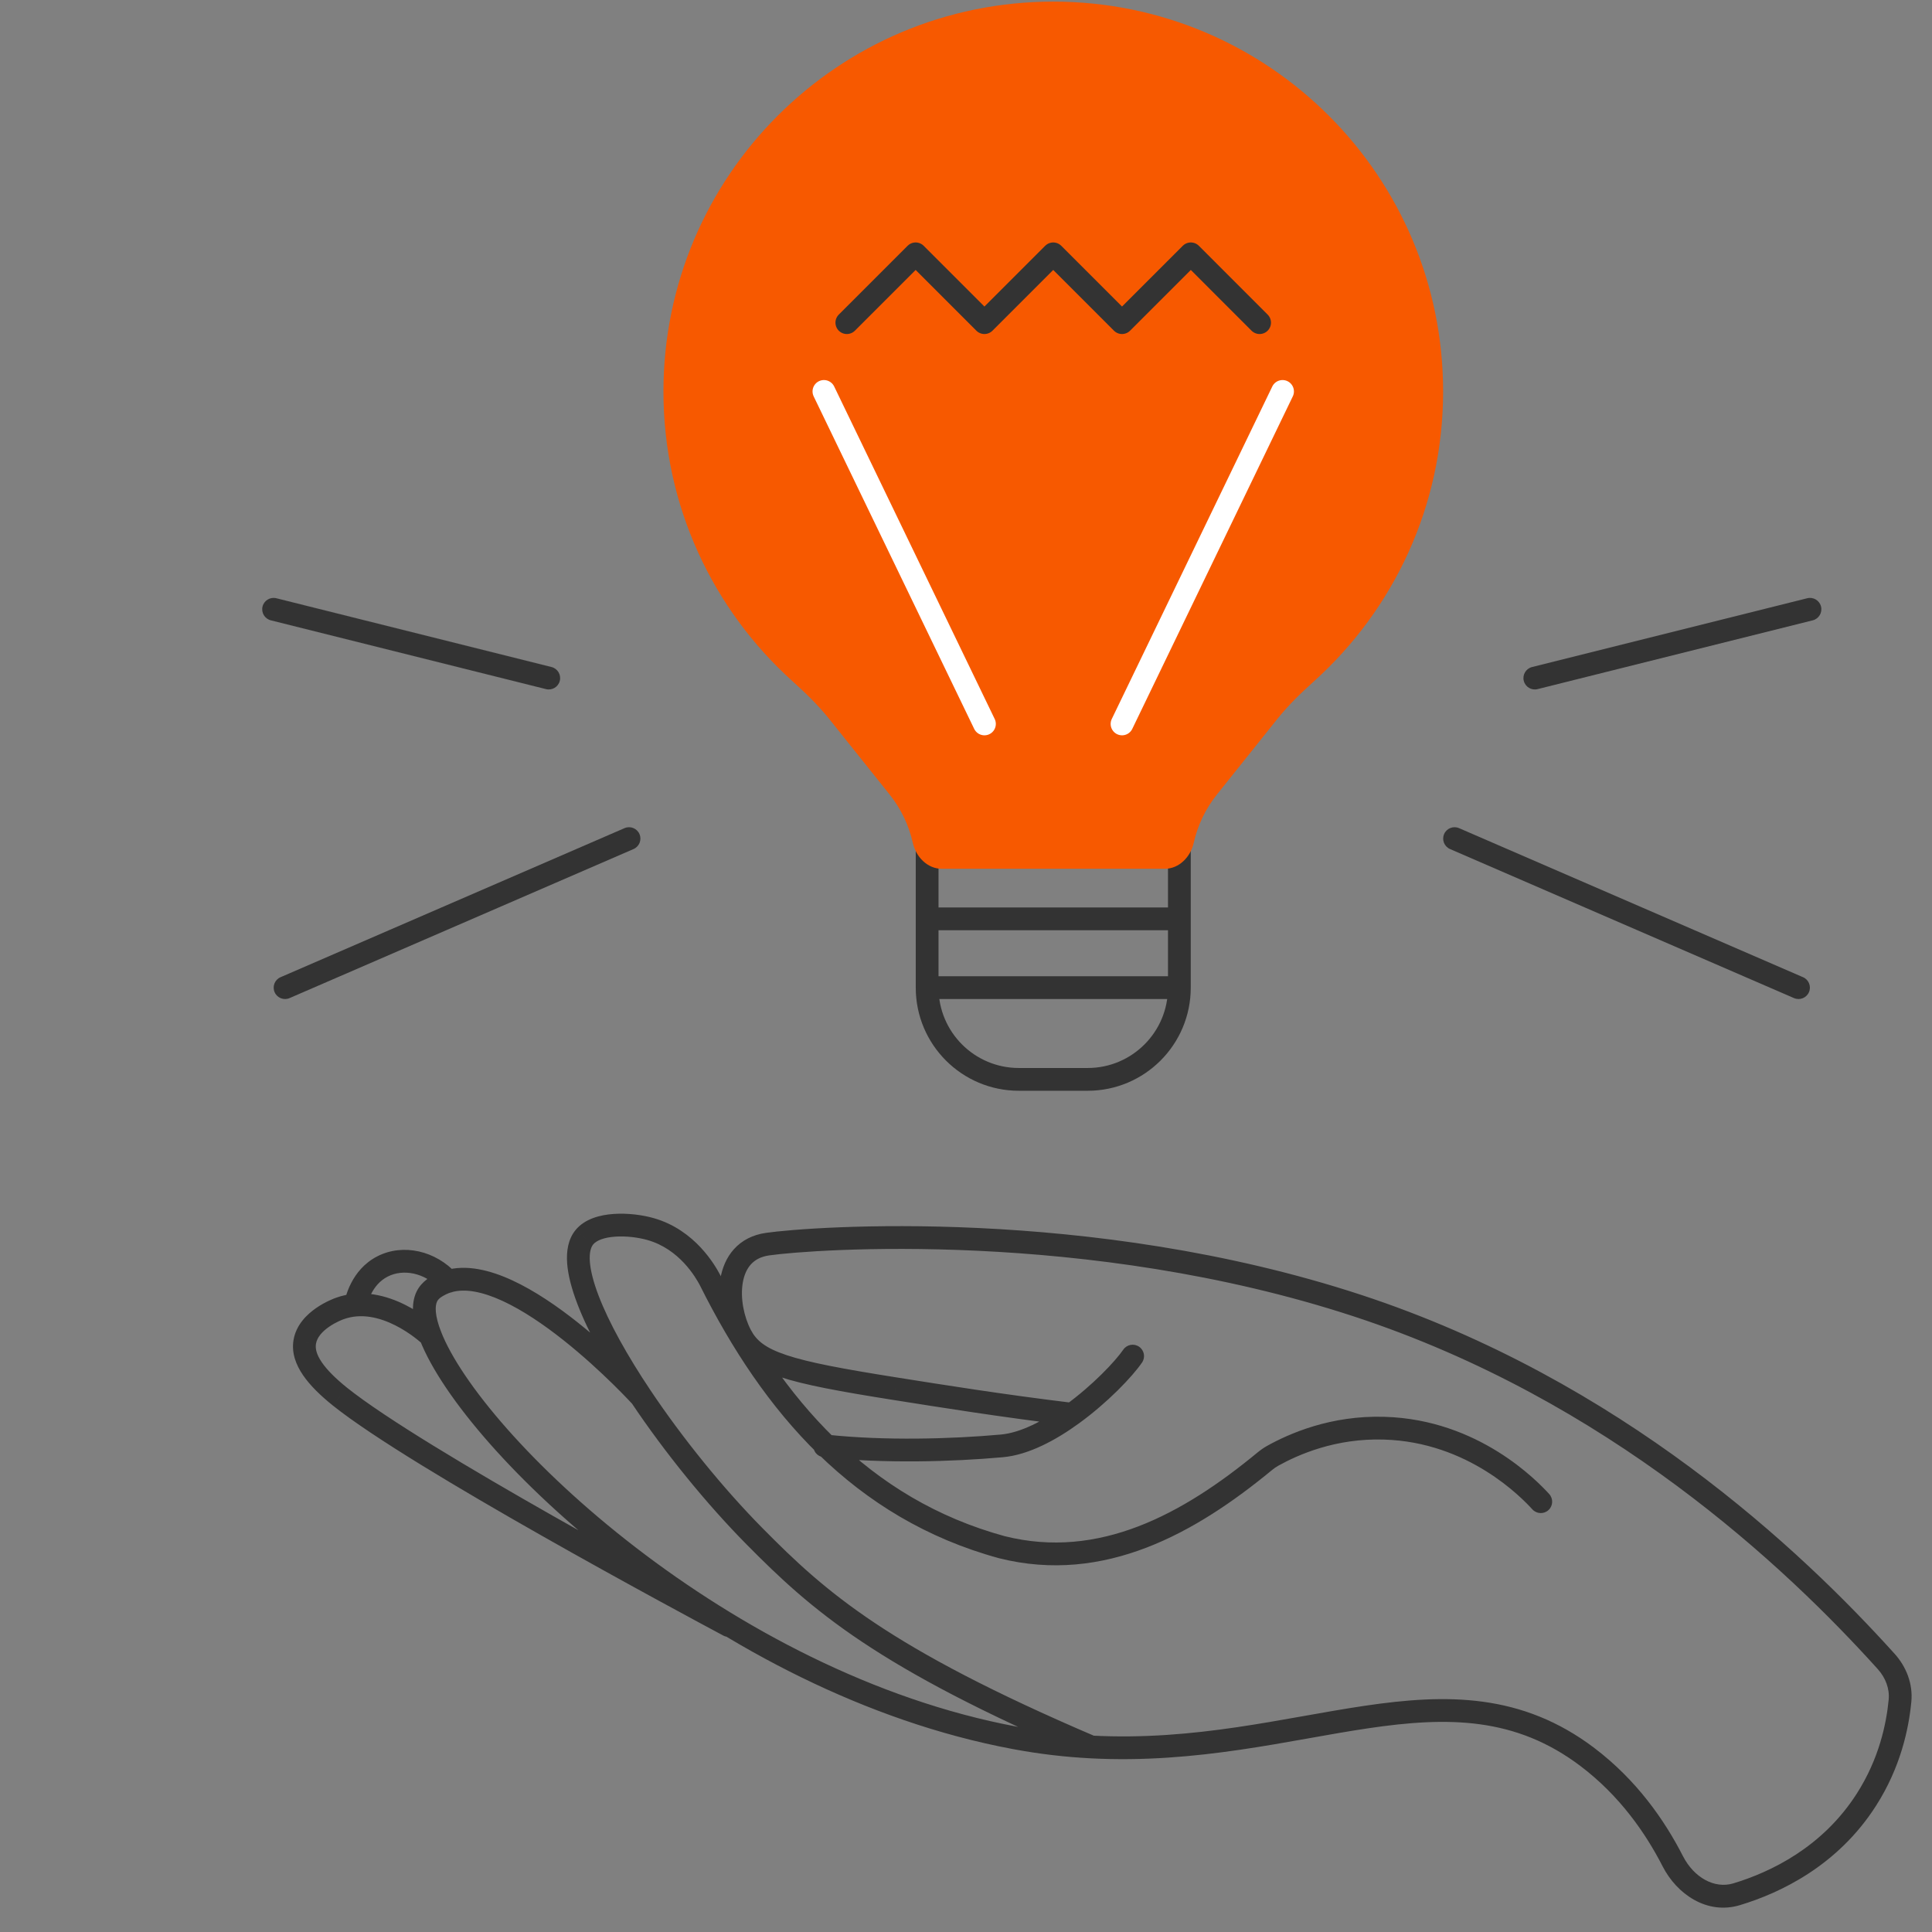 <svg width="121" height="121" viewBox="0 0 121 121" fill="none" xmlns="http://www.w3.org/2000/svg">
<rect x="0" y="0" width="121" height="121" fill="#808080" stroke="none"/>
<path d="M68.339 109.411L68.302 110.123L68.339 109.411ZM47.276 96.237L47.783 95.736L47.783 95.736L47.276 96.237ZM40.149 87.472L40.741 87.076L40.149 87.472ZM36.594 77.493L37.149 77.942L37.149 77.941L36.594 77.493ZM40.743 76.976L40.549 77.662L40.549 77.662L40.743 76.976ZM44.471 80.177L45.109 79.859C45.106 79.854 45.104 79.849 45.101 79.844L44.471 80.177ZM62.751 96.902L62.563 97.589C62.568 97.591 62.573 97.592 62.578 97.593L62.751 96.902ZM79.199 91.529L79.652 92.079L79.199 91.529ZM79.717 91.171L79.371 90.547H79.371L79.717 91.171ZM86.707 89.447L86.684 90.16L86.685 90.16L86.707 89.447ZM95.973 94.532C96.239 94.822 96.69 94.842 96.98 94.576C97.27 94.311 97.29 93.86 97.024 93.569L95.973 94.532ZM67.147 88.575L67.565 89.152L67.147 88.575ZM56.091 86.979L55.979 87.683L55.98 87.683L56.091 86.979ZM46.394 83.626L45.763 83.957L45.763 83.957L46.394 83.626ZM48.071 77.92L47.97 77.214V77.214L48.071 77.92ZM85.014 81.77L85.236 81.093L85.236 81.093L85.014 81.77ZM118.131 104.055L118.661 103.578L118.131 104.055ZM118.996 106.51L119.706 106.578L118.996 106.51ZM116.893 112.711L117.494 113.095L117.494 113.095L116.893 112.711ZM108.764 118.636L108.558 117.954L108.764 118.636ZM104.769 116.574L105.403 116.249L104.769 116.574ZM99.431 110.051L99.862 109.483L99.862 109.482L99.431 110.051ZM63.554 108.84L63.686 108.139L63.685 108.139L63.554 108.84ZM26.739 81.189L26.103 80.866L26.101 80.87L26.739 81.189ZM27.605 80.432L27.924 81.069H27.924L27.605 80.432ZM71.525 85.335C71.748 85.011 71.666 84.567 71.341 84.344C71.017 84.121 70.573 84.203 70.35 84.528L71.525 85.335ZM62.751 90.554L62.687 89.844L62.751 90.554ZM51.726 89.846C51.334 89.803 50.982 90.085 50.939 90.476C50.896 90.868 51.179 91.22 51.57 91.263L51.726 89.846ZM45.303 102.436C45.65 102.622 46.082 102.491 46.268 102.144C46.453 101.797 46.322 101.365 45.975 101.179L45.303 102.436ZM21.294 87.472L20.847 88.028L20.849 88.029L21.294 87.472ZM19.085 84.056L19.788 84.169L19.789 84.166L19.085 84.056ZM21.294 81.945L21.529 82.618L21.534 82.617L21.294 81.945ZM26.479 84.191C26.765 84.462 27.216 84.449 27.487 84.163C27.758 83.877 27.745 83.426 27.459 83.156L26.479 84.191ZM21.573 81.551C21.496 81.937 21.746 82.312 22.133 82.389C22.519 82.466 22.894 82.216 22.971 81.83L21.573 81.551ZM23.957 79.317L24.281 79.952L24.283 79.951L23.957 79.317ZM27.545 80.734C27.808 81.026 28.259 81.05 28.552 80.786C28.844 80.522 28.867 80.072 28.603 79.779L27.545 80.734ZM58.779 51.085C58.779 50.691 58.459 50.372 58.066 50.372C57.672 50.372 57.353 50.691 57.353 51.085H58.779ZM74.576 51.085C74.576 50.691 74.257 50.372 73.864 50.372C73.47 50.372 73.151 50.691 73.151 51.085H74.576ZM39.679 53.175C40.04 53.018 40.206 52.599 40.05 52.237C39.893 51.876 39.473 51.71 39.112 51.867L39.679 53.175ZM17.569 61.202C17.208 61.358 17.042 61.778 17.199 62.139C17.355 62.501 17.775 62.667 18.136 62.51L17.569 61.202ZM34.196 43.159C34.578 43.255 34.965 43.023 35.06 42.641C35.156 42.259 34.924 41.872 34.542 41.776L34.196 43.159ZM17.308 37.468C16.926 37.372 16.539 37.604 16.443 37.986C16.348 38.368 16.58 38.755 16.962 38.851L17.308 37.468ZM91.381 51.867C91.02 51.71 90.6 51.876 90.444 52.237C90.287 52.599 90.453 53.018 90.814 53.175L91.381 51.867ZM112.357 62.51C112.718 62.667 113.138 62.501 113.294 62.139C113.451 61.778 113.285 61.358 112.924 61.202L112.357 62.51ZM95.951 41.776C95.569 41.872 95.337 42.259 95.433 42.641C95.528 43.023 95.915 43.255 96.297 43.159L95.951 41.776ZM113.531 38.851C113.913 38.755 114.145 38.368 114.05 37.986C113.954 37.604 113.567 37.372 113.185 37.468L113.531 38.851ZM68.619 108.755C55.581 103.18 51.695 99.694 47.783 95.736L46.769 96.738C50.822 100.84 54.868 104.426 68.058 110.066L68.619 108.755ZM47.783 95.736C45.34 93.268 42.771 90.109 40.741 87.076L39.556 87.869C41.634 90.973 44.26 94.204 46.77 96.739L47.783 95.736ZM40.741 87.076C39.291 84.909 38.134 82.836 37.489 81.144C37.165 80.296 36.983 79.578 36.942 79.012C36.901 78.436 37.01 78.113 37.149 77.942L36.04 77.045C35.579 77.615 35.466 78.364 35.52 79.115C35.575 79.874 35.808 80.738 36.157 81.653C36.856 83.486 38.077 85.659 39.556 87.869L40.741 87.076ZM37.149 77.941C37.345 77.699 37.807 77.5 38.536 77.45C39.228 77.402 39.988 77.502 40.549 77.662L40.938 76.29C40.235 76.09 39.31 75.968 38.438 76.028C37.604 76.085 36.623 76.324 36.04 77.045L37.149 77.941ZM40.549 77.662C42.551 78.229 43.568 79.993 43.841 80.51L45.101 79.844C44.802 79.278 43.545 77.029 40.938 76.29L40.549 77.662ZM43.833 80.496C45.829 84.496 48.236 88.129 51.259 91.076L52.255 90.055C49.378 87.251 47.057 83.763 45.109 79.859L43.833 80.496ZM51.259 91.076C54.332 94.072 58.034 96.352 62.563 97.589L62.939 96.214C58.662 95.045 55.169 92.897 52.255 90.055L51.259 91.076ZM62.578 97.593C69.176 99.246 74.899 95.998 79.652 92.079L78.745 90.979C74.07 94.834 68.828 97.689 62.925 96.21L62.578 97.593ZM80.062 91.795C81.281 91.119 83.629 90.062 86.684 90.16L86.73 88.735C83.32 88.626 80.712 89.805 79.371 90.547L80.062 91.795ZM86.685 90.16C91.962 90.318 95.294 93.791 95.973 94.532L97.024 93.569C96.288 92.765 92.611 88.911 86.728 88.735L86.685 90.16ZM67.233 87.867C62.788 87.328 59.176 86.745 56.202 86.275L55.98 87.683C58.95 88.152 62.587 88.739 67.061 89.283L67.233 87.867ZM56.202 86.275C52.791 85.735 50.655 85.337 49.26 84.871C47.901 84.418 47.364 83.939 47.026 83.295L45.763 83.957C46.331 85.04 47.243 85.701 48.808 86.223C50.336 86.733 52.595 87.147 55.979 87.683L56.202 86.275ZM47.026 83.295C46.591 82.466 46.354 81.297 46.52 80.332C46.601 79.859 46.772 79.471 47.026 79.19C47.271 78.918 47.629 78.703 48.172 78.625L47.97 77.214C47.122 77.335 46.452 77.697 45.966 78.236C45.489 78.765 45.229 79.424 45.114 80.091C44.889 81.406 45.204 82.89 45.763 83.957L47.026 83.295ZM48.172 78.625C50.888 78.237 68.088 76.966 84.791 82.447L85.236 81.093C68.256 75.52 50.819 76.806 47.97 77.214L48.172 78.625ZM84.791 82.447C100.747 87.685 111.827 98.128 117.602 104.533L118.661 103.578C112.809 97.087 101.528 86.441 85.236 81.093L84.791 82.447ZM118.287 106.443C118.139 107.995 117.673 110.167 116.293 112.327L117.494 113.095C119.031 110.69 119.544 108.282 119.706 106.578L118.287 106.443ZM116.293 112.327C114.138 115.696 110.902 117.245 108.558 117.954L108.97 119.318C111.495 118.555 115.088 116.857 117.494 113.095L116.293 112.327ZM105.403 116.249C104.242 113.981 102.501 111.486 99.862 109.483L99 110.618C101.424 112.458 103.041 114.764 104.135 116.899L105.403 116.249ZM99.862 109.482C95.307 106.031 90.592 106.076 85.494 106.829C80.36 107.588 74.886 109.04 68.376 108.699L68.302 110.123C75.001 110.473 80.752 108.971 85.702 108.24C90.687 107.503 94.914 107.522 99.001 110.619L99.862 109.482ZM68.376 108.699C66.867 108.62 65.305 108.444 63.686 108.139L63.422 109.541C65.108 109.858 66.732 110.041 68.302 110.123L68.376 108.699ZM63.685 108.139C54.686 106.457 46.294 101.902 39.819 96.92C36.584 94.431 33.84 91.845 31.747 89.474C29.644 87.092 28.234 84.967 27.624 83.405L26.296 83.924C26.995 85.714 28.531 87.985 30.678 90.418C32.836 92.862 35.648 95.51 38.95 98.05C45.546 103.125 54.141 107.806 63.423 109.541L63.685 108.139ZM27.624 83.405C27.222 82.379 27.239 81.782 27.377 81.507L26.101 80.87C25.676 81.722 25.868 82.829 26.296 83.924L27.624 83.405ZM27.374 81.512C27.472 81.319 27.666 81.199 27.924 81.069L27.286 79.795C27.035 79.92 26.434 80.214 26.103 80.866L27.374 81.512ZM27.924 81.069C28.035 81.014 28.151 80.968 28.271 80.933L27.864 79.566C27.666 79.625 27.473 79.701 27.286 79.795L27.924 81.069ZM28.271 80.933C29.102 80.685 30.199 80.888 31.483 81.48C32.745 82.063 34.07 82.968 35.289 83.935C36.503 84.898 37.588 85.904 38.371 86.671C38.762 87.054 39.076 87.376 39.292 87.602C39.4 87.715 39.483 87.803 39.539 87.863C39.567 87.893 39.588 87.916 39.602 87.931C39.609 87.938 39.614 87.944 39.617 87.948C39.619 87.949 39.62 87.951 39.621 87.951C39.621 87.952 39.621 87.952 39.622 87.952C39.622 87.952 39.622 87.952 39.622 87.952C39.622 87.952 39.622 87.952 40.149 87.472C40.676 86.992 40.676 86.992 40.676 86.992C40.675 86.992 40.675 86.992 40.675 86.992C40.675 86.991 40.674 86.991 40.674 86.99C40.673 86.989 40.671 86.987 40.669 86.985C40.665 86.98 40.659 86.974 40.651 86.965C40.635 86.948 40.612 86.923 40.582 86.891C40.522 86.827 40.435 86.734 40.322 86.616C40.097 86.381 39.772 86.048 39.369 85.653C38.563 84.864 37.44 83.822 36.175 82.818C34.914 81.818 33.489 80.836 32.081 80.186C30.693 79.546 29.198 79.168 27.864 79.566L28.271 80.933ZM70.35 84.528C69.849 85.257 68.433 86.76 66.728 87.998L67.565 89.152C69.37 87.842 70.912 86.228 71.525 85.335L70.35 84.528ZM66.728 87.998C65.358 88.993 63.912 89.733 62.687 89.844L62.816 91.264C64.433 91.118 66.136 90.189 67.565 89.152L66.728 87.998ZM62.687 89.844C59.546 90.129 55.373 90.235 51.833 89.857L51.681 91.275C55.342 91.665 59.614 91.554 62.816 91.264L62.687 89.844ZM51.833 89.857C51.797 89.853 51.761 89.85 51.726 89.846L51.57 91.263C51.607 91.267 51.644 91.271 51.681 91.275L51.833 89.857ZM45.975 101.179C44.622 100.455 39.756 97.846 34.623 94.934C29.469 92.009 24.115 88.816 21.74 86.916L20.849 88.029C23.33 90.015 28.793 93.265 33.92 96.174C39.068 99.095 43.946 101.711 45.303 102.436L45.975 101.179ZM21.741 86.917C21.017 86.334 20.483 85.802 20.153 85.318C19.825 84.836 19.74 84.467 19.788 84.169L18.381 83.942C18.254 84.728 18.528 85.465 18.975 86.121C19.419 86.773 20.077 87.408 20.847 88.028L21.741 86.917ZM19.789 84.166C19.851 83.77 20.162 83.406 20.608 83.097C21.036 82.799 21.468 82.64 21.529 82.618L21.06 81.272C20.938 81.315 20.372 81.525 19.795 81.925C19.236 82.313 18.533 82.972 18.381 83.945L19.789 84.166ZM21.534 82.617C22.63 82.225 23.773 82.513 24.743 82.999C25.703 83.479 26.382 84.1 26.472 84.185L27.447 83.144C27.311 83.017 26.517 82.292 25.381 81.724C24.254 81.16 22.678 80.694 21.055 81.274L21.534 82.617ZM26.472 84.185C26.475 84.188 26.478 84.19 26.479 84.191L27.459 83.156C27.456 83.153 27.452 83.149 27.447 83.144L26.472 84.185ZM22.971 81.83C23.01 81.634 23.265 80.47 24.281 79.952L23.633 78.682C21.963 79.534 21.613 81.348 21.573 81.551L22.971 81.83ZM24.283 79.951C25.241 79.459 26.604 79.696 27.539 80.728L28.596 79.771C27.29 78.33 25.243 77.856 23.631 78.683L24.283 79.951ZM27.539 80.728C27.541 80.73 27.543 80.732 27.545 80.734L28.603 79.779C28.601 79.776 28.598 79.773 28.596 79.771L27.539 80.728ZM117.602 104.533C118.096 105.081 118.351 105.767 118.287 106.443L119.706 106.578C119.814 105.447 119.382 104.378 118.661 103.578L117.602 104.533ZM108.558 117.954C107.37 118.312 106.087 117.584 105.403 116.249L104.135 116.899C105.007 118.602 106.89 119.947 108.97 119.318L108.558 117.954ZM79.652 92.079C79.789 91.966 79.924 91.871 80.062 91.795L79.371 90.547C79.14 90.675 78.933 90.824 78.745 90.979L79.652 92.079ZM57.353 51.085V57.547H58.779V51.085H57.353ZM57.353 57.547V61.856H58.779V57.547H57.353ZM63.81 68.314H68.119V66.888H63.81V68.314ZM74.576 61.856V57.547H73.151V61.856H74.576ZM74.576 57.547V51.085H73.151V57.547H74.576ZM58.066 62.569L73.864 62.569V61.143L58.066 61.143V62.569ZM58.066 58.26H73.864V56.835H58.066V58.26ZM68.119 68.314C71.685 68.314 74.576 65.422 74.576 61.856H73.151C73.151 64.635 70.898 66.888 68.119 66.888V68.314ZM57.353 61.856C57.353 65.422 60.244 68.314 63.81 68.314V66.888C61.031 66.888 58.779 64.635 58.779 61.856H57.353ZM39.112 51.867L17.569 61.202L18.136 62.51L39.679 53.175L39.112 51.867ZM34.542 41.776L17.308 37.468L16.962 38.851L34.196 43.159L34.542 41.776ZM90.814 53.175L112.357 62.51L112.924 61.202L91.381 51.867L90.814 53.175ZM96.297 43.159L113.531 38.851L113.185 37.468L95.951 41.776L96.297 43.159Z" fill="#333333"/>
<path d="M65.966 0.101C52.482 0.101 41.551 11.031 41.551 24.515C41.551 31.712 44.664 38.181 49.617 42.649C50.436 43.388 51.233 44.153 51.922 45.014L55.719 49.764C56.431 50.654 56.923 51.689 57.169 52.787C57.367 53.67 58.082 54.412 58.987 54.412H72.945C73.849 54.412 74.565 53.67 74.762 52.787C75.008 51.689 75.501 50.654 76.212 49.764L80.009 45.014C80.698 44.153 81.496 43.388 82.314 42.649C87.267 38.181 90.381 31.712 90.381 24.515C90.381 11.031 79.45 0.101 65.966 0.101Z" fill="#F75900"/>
<path d="M61.655 45.339L51.602 24.515M70.272 45.339L80.325 24.515" stroke="white" stroke-width="1.426" stroke-linecap="round" stroke-linejoin="round"/>
<path d="M53.037 20.207L57.346 15.898L61.654 20.207L65.963 15.898L70.271 20.207L74.58 15.898L78.888 20.207" stroke="#333333" stroke-width="1.426" stroke-linecap="round" stroke-linejoin="round"/>
</svg>
